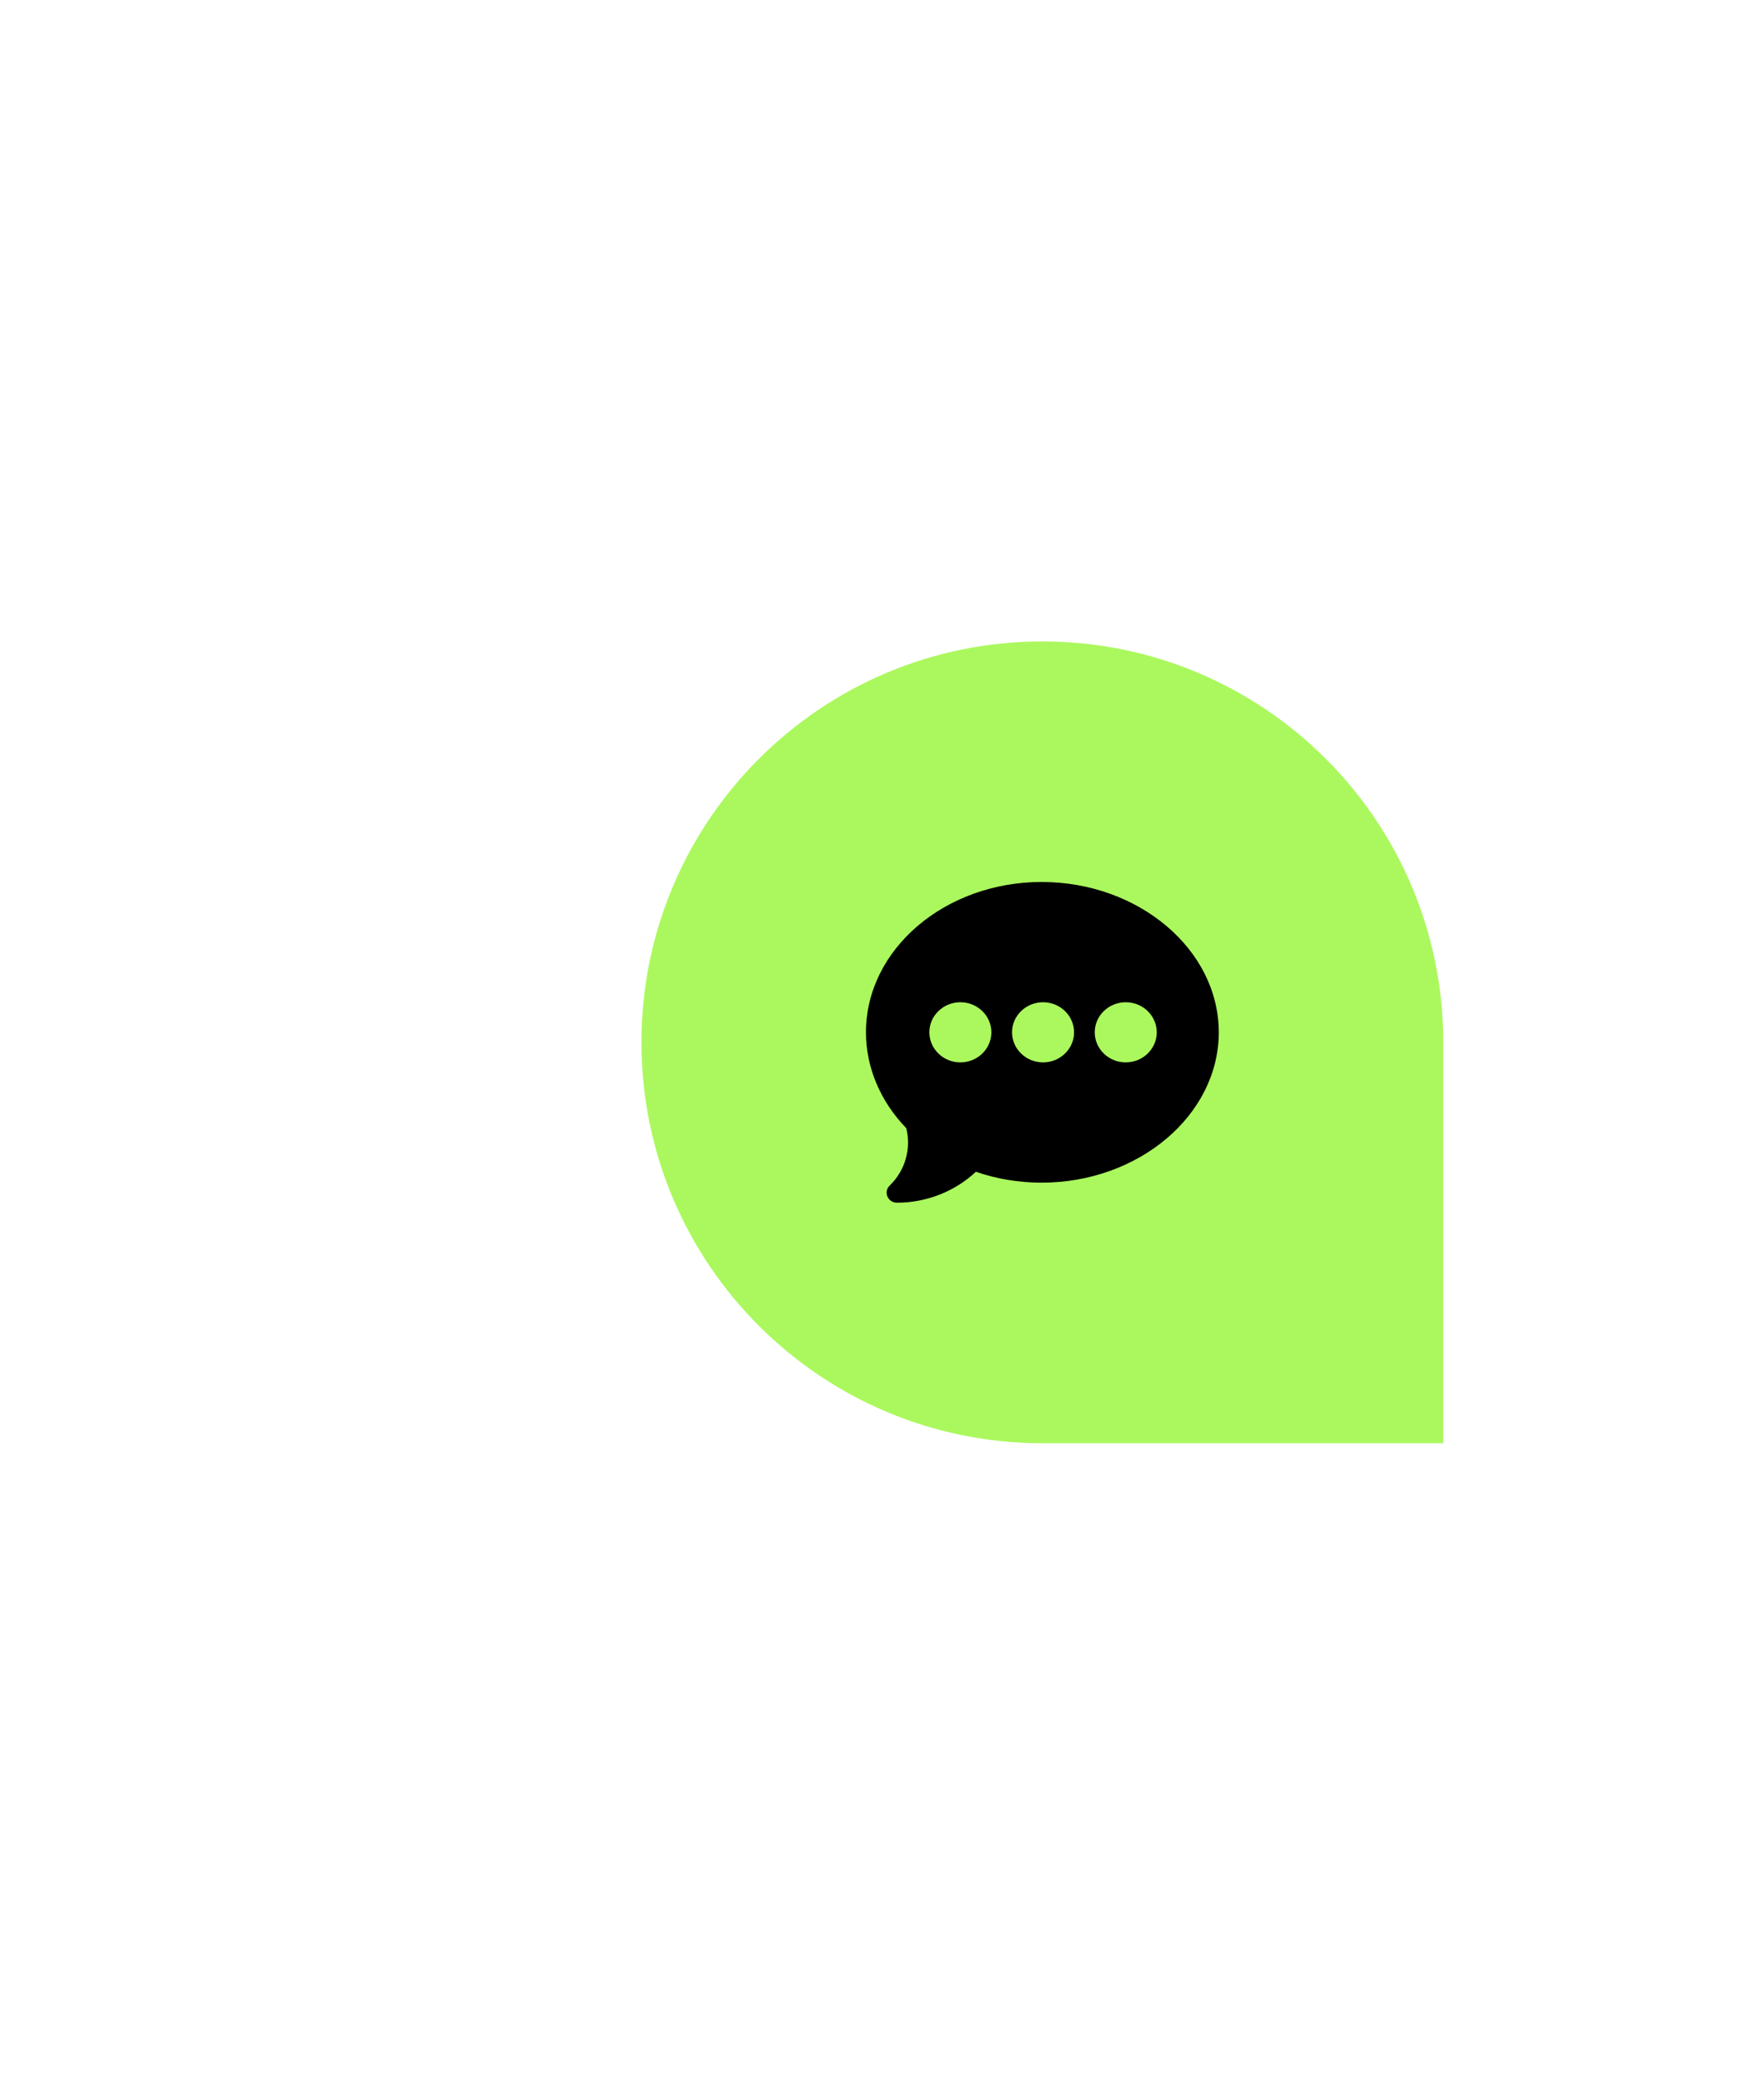 <svg width="110" height="130" viewBox="0 0 110 130" fill="none" xmlns="http://www.w3.org/2000/svg">
<g filter="url(#filter0_d_5199_8226)">
<path d="M40 65C40 78.807 51.193 90 65 90H90V65C90 51.193 78.807 40 65 40C51.193 40 40 51.193 40 65Z" fill="#ABF85E"/>
</g>
<path d="M64.957 55C58.915 55 54 59.205 54 64.375C54 66.559 54.891 68.675 56.513 70.352C56.834 71.636 56.445 72.996 55.478 73.933C55.074 74.325 55.359 75 55.934 75C57.77 75 59.541 74.302 60.856 73.072C62.158 73.522 63.535 73.75 64.957 73.75C70.999 73.75 76 69.545 76 64.375C76 59.205 70.999 55 64.957 55ZM59.887 66.25C58.821 66.25 57.953 65.409 57.953 64.375C57.953 63.341 58.821 62.5 59.887 62.5C60.953 62.5 61.82 63.341 61.82 64.375C61.82 65.409 60.953 66.25 59.887 66.25ZM65.043 66.25C63.977 66.25 63.109 65.409 63.109 64.375C63.109 63.341 63.977 62.5 65.043 62.5C66.109 62.5 66.977 63.341 66.977 64.375C66.977 65.409 66.109 66.25 65.043 66.25ZM70.199 66.25C69.133 66.25 68.266 65.409 68.266 64.375C68.266 63.341 69.133 62.5 70.199 62.5C71.265 62.5 72.133 63.341 72.133 64.375C72.133 65.409 71.265 66.25 70.199 66.25Z" fill="black"/>
<defs>
<filter id="filter0_d_5199_8226" x="0" y="0" width="130" height="130" filterUnits="userSpaceOnUse" color-interpolation-filters="sRGB">
<feFlood flood-opacity="0" result="BackgroundImageFix"/>
<feColorMatrix in="SourceAlpha" type="matrix" values="0 0 0 0 0 0 0 0 0 0 0 0 0 0 0 0 0 0 127 0" result="hardAlpha"/>
<feMorphology radius="10" operator="dilate" in="SourceAlpha" result="effect1_dropShadow_5199_8226"/>
<feOffset/>
<feGaussianBlur stdDeviation="15"/>
<feComposite in2="hardAlpha" operator="out"/>
<feColorMatrix type="matrix" values="0 0 0 0 0.42 0 0 0 0 0.114 0 0 0 0 0.992 0 0 0 0.6 0"/>
<feBlend mode="normal" in2="BackgroundImageFix" result="effect1_dropShadow_5199_8226"/>
<feBlend mode="normal" in="SourceGraphic" in2="effect1_dropShadow_5199_8226" result="shape"/>
</filter>
</defs>
</svg>
